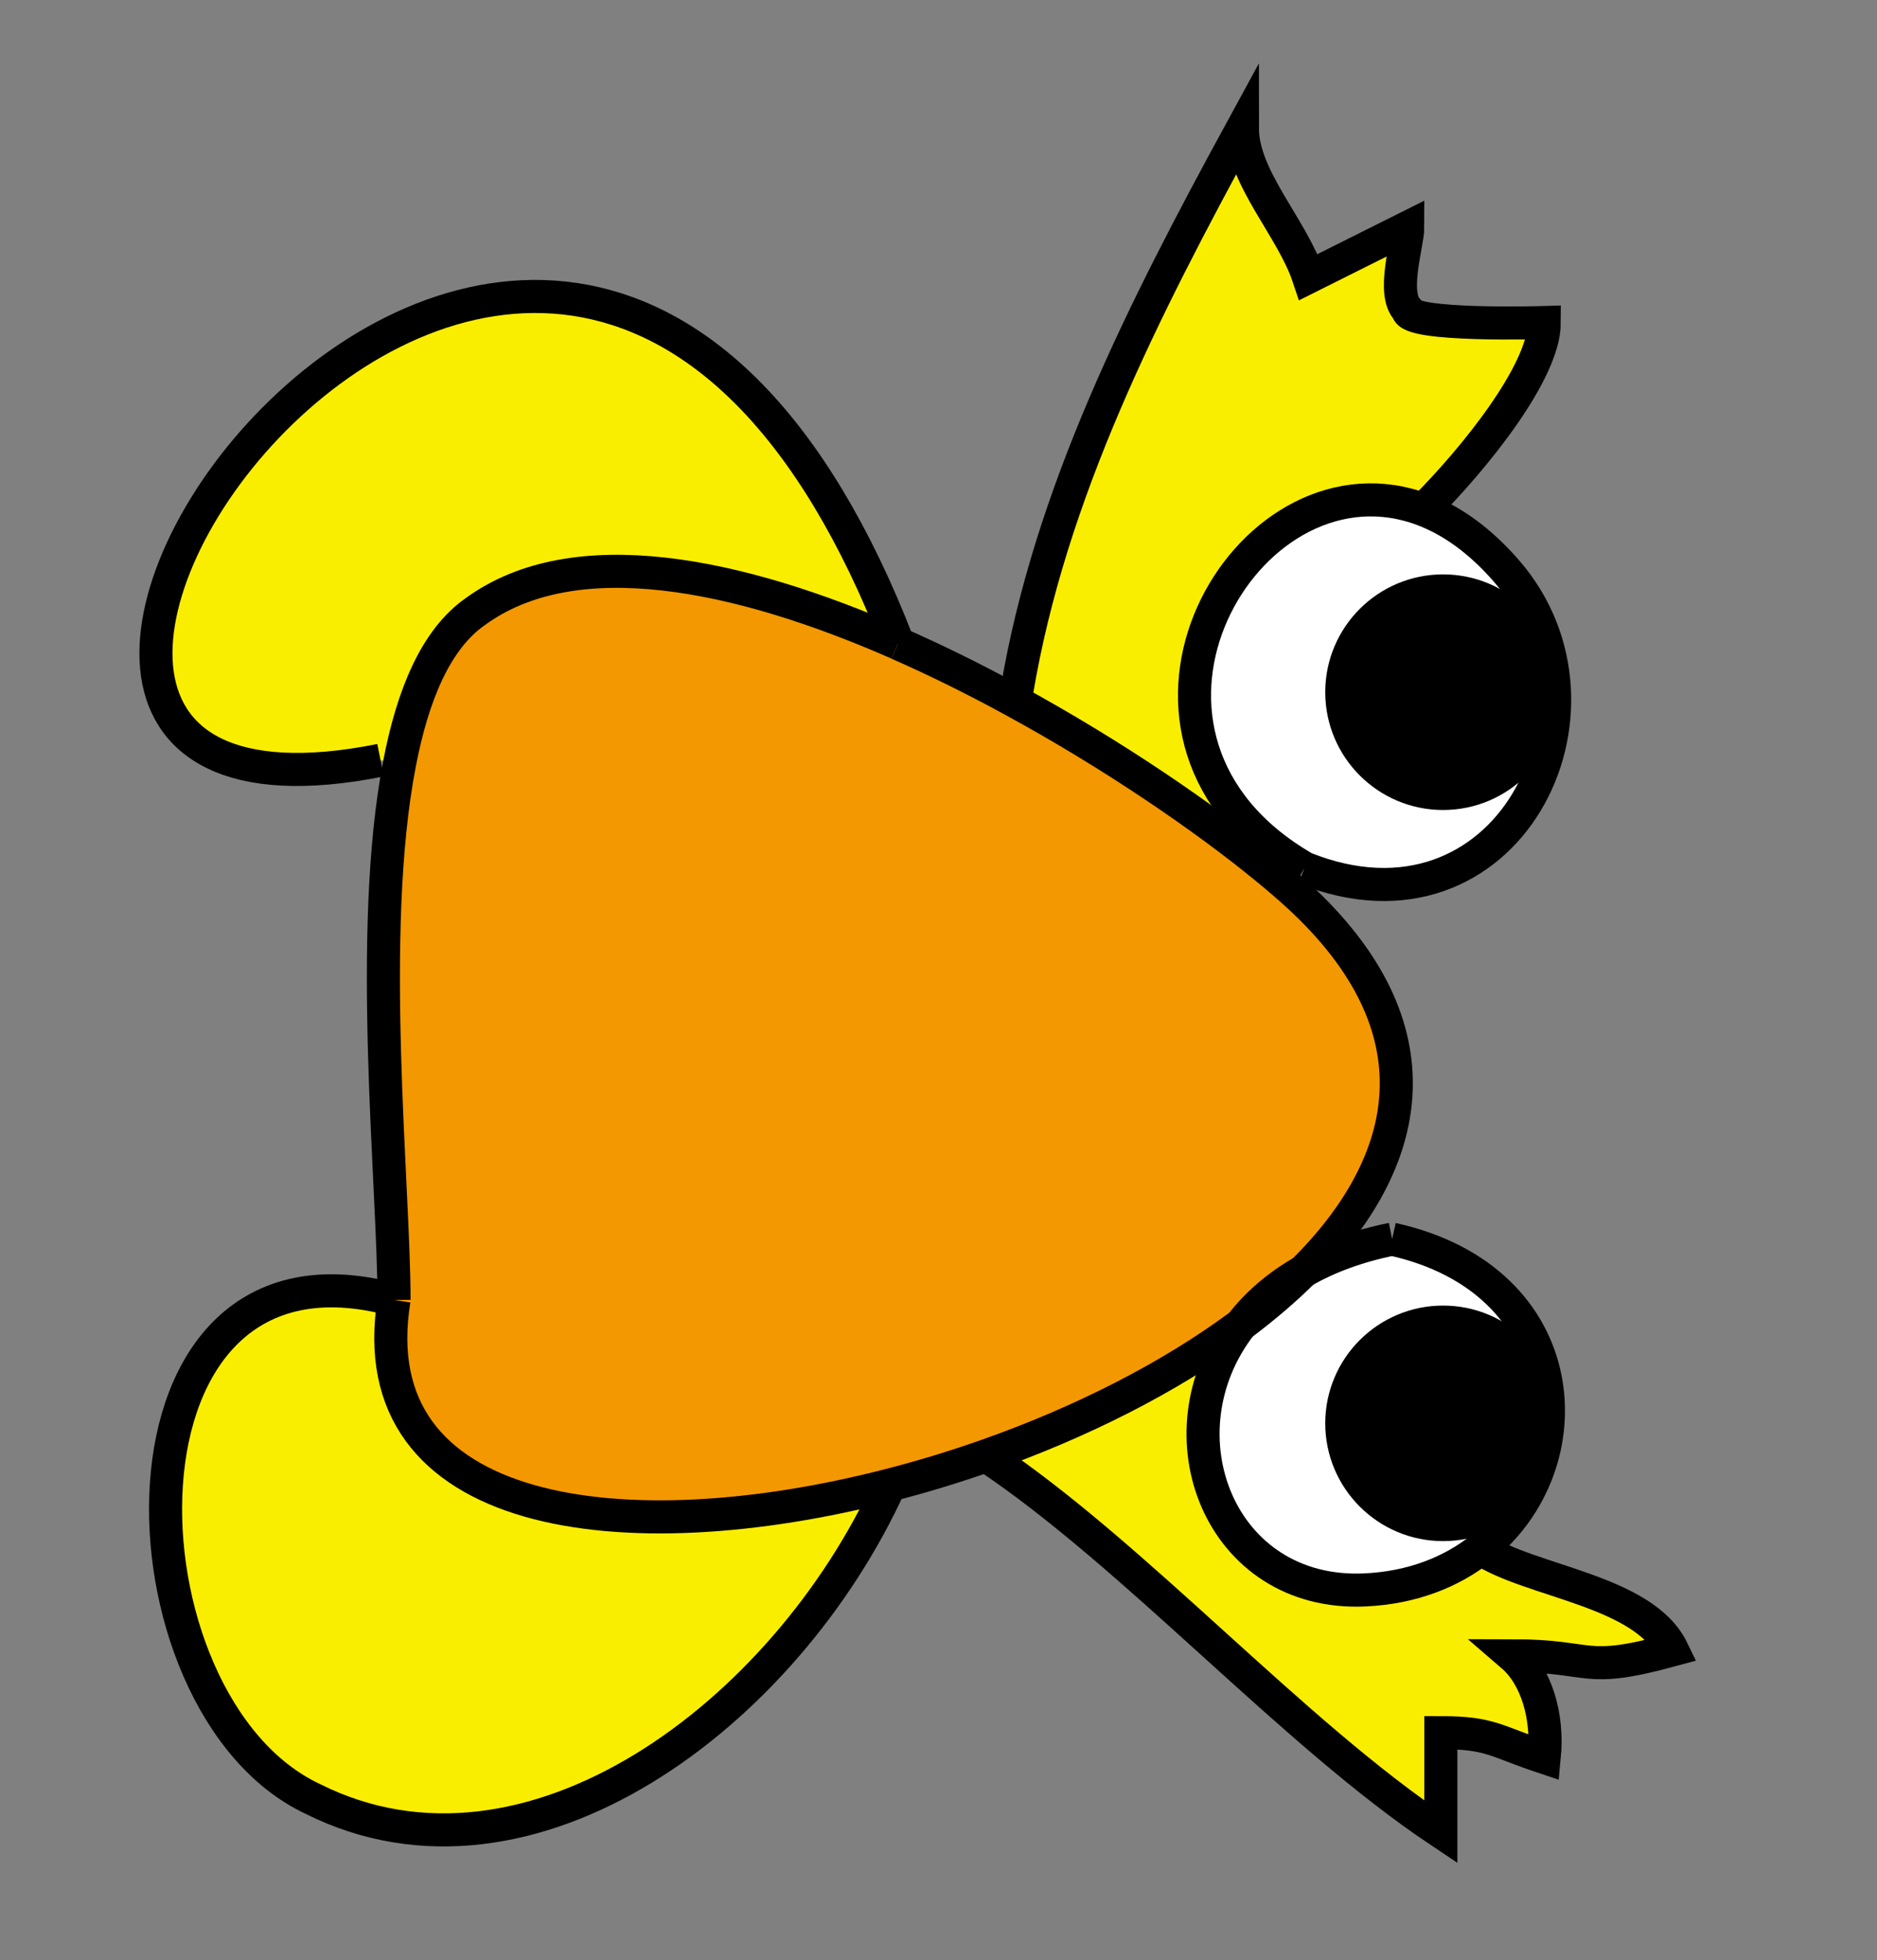 <?xml version="1.0" encoding="utf-8"?>
<!-- Generator: Adobe Illustrator 16.0.0, SVG Export Plug-In . SVG Version: 6.00 Build 0)  -->
<!DOCTYPE svg PUBLIC "-//W3C//DTD SVG 1.1//EN" "http://www.w3.org/Graphics/SVG/1.1/DTD/svg11.dtd">
<svg version="1.1" xmlns="http://www.w3.org/2000/svg" xmlns:xlink="http://www.w3.org/1999/xlink" x="0px" y="0px" width="227px"
	 height="237px" viewBox="0 0 227 237" enable-background="new 0 0 227 237" xml:space="preserve">
<rect x="0" y="0" width="227" height="237" fill="#808080" stroke="none"/>
<g id="圖層_2">
</g>
<g id="圖層_1">
</g>
<g id="圖層_4">
	<g id="XMLID_4_">
		<g>
			<path fill="#FAEE00" d="M202.251,199.5c-11,3-9.34,0.7-19.34,0.7c2.88,2.48,4.35,7.3,3.85,12.3c-6-2-6.51-3-12.51-3c0,4,0,8,0,12
				c-18-12-36.99-33.48-54.99-45.48c11.37-4,22.2-9.44,30.82-15.85c-10.19,13.13-2.63,32.91,15.02,32.07
				c5.68-0.27,10.38-2.14,13.97-4.97C185.072,191.27,198.751,192.27,202.251,199.5z"/>
			<path fill="#F39800" d="M119.262,176.02c-3.84,1.35-7.75,2.54-11.65,3.54c-32.22,8.31-64.27,4.18-59.96-22.39
				c0-13.91-3.29-44.3,0.66-64.81c1.6-8.36,4.41-15.07,9.13-18.38c12.02-8.81,31.91-4.64,51.17,3.82v0.01
				c4.69,2.06,9.34,4.37,13.83,6.82c12.24,6.66,23.29,14.27,30.65,20.3c1.43,1.17,2.72,2.28,3.85,3.31
				c17.51,16.05,13.99,32.25,0.68,45.48c-3.16,1.8-5.66,4.01-7.54,6.45C141.461,166.58,130.632,172.02,119.262,176.02z"/>
			<path d="M174.521,159.86c6.76,0,12.24,5.48,12.24,12.24c0,6.76-5.48,12.24-12.24,12.24c-6.76,0-12.25-5.48-12.25-12.24
				C162.271,165.34,167.762,159.86,174.521,159.86z"/>
			<path fill="#FFFFFF" d="M168.362,149.83c22.19,4.89,23.59,27.31,10.71,37.44c-3.59,2.83-8.29,4.7-13.97,4.97
				c-17.65,0.84-25.21-18.94-15.02-32.07c2.76-2.06,5.29-4.22,7.54-6.45C160.602,152.01,164.162,150.67,168.362,149.83z
				 M174.521,184.34c6.76,0,12.24-5.48,12.24-12.24c0-6.76-5.48-12.24-12.24-12.24c-6.76,0-12.25,5.48-12.25,12.24
				C162.271,178.86,167.762,184.34,174.521,184.34z"/>
			<path fill="#FFFFFF" d="M186.762,83.69c0-6.76-5.48-12.24-12.24-12.24c-6.76,0-12.25,5.48-12.25,12.24
				c0,6.77,5.49,12.25,12.25,12.25C181.282,95.94,186.762,90.46,186.762,83.69z M182.231,69.09c14.51,16.78,0,45.67-24.47,35.88
				c-0.89-0.52-1.73-1.05-2.53-1.61c-23.75-16.6-3.75-49.64,16.96-41.71C175.582,62.95,178.992,65.35,182.231,69.09z"/>
			<path d="M174.521,71.45c6.76,0,12.24,5.48,12.24,12.24c0,6.77-5.48,12.25-12.24,12.25c-6.76,0-12.25-5.48-12.25-12.25
				C162.271,76.93,167.762,71.45,174.521,71.45z"/>
			<path fill="#FAEE00" d="M47.652,157.17c-4.31,26.57,27.74,30.7,59.96,22.39c-12.65,27.76-43.65,51.02-69.75,37.97
				C13.402,206.11,11.762,147.39,47.652,157.17z"/>
			<path fill="#FAEE00" d="M170.251,37.5c0,2,16.51,1.5,16.51,1.5c0,6-8.51,16.5-14.51,22.5l-0.06,0.15
				c-20.71-7.93-40.71,25.11-16.96,41.71l-2.14,1.57c-7.36-6.03-18.41-13.64-30.65-20.3l0.51-0.94c4-24,15.3-46.19,27.3-68.19
				c0,6,6,12,8,18c4-2,8-4,12-6C170.251,29.5,168.251,35.5,170.251,37.5z"/>
			<path fill="#FAEE00" d="M108.612,77.8c-19.26-8.46-39.15-12.63-51.17-3.82c-4.72,3.31-7.53,10.02-9.13,18.38l-2.29-0.44
				C-27.378,106.61,66.662-30.41,108.612,77.8z"/>
		</g>
		<g>
			<path fill="none" stroke="#000000" stroke-width="4" stroke-miterlimit="10" d="M108.612,77.81c4.69,2.06,9.34,4.37,13.83,6.82
				c12.24,6.66,23.29,14.27,30.65,20.3c1.43,1.17,2.72,2.28,3.85,3.31c17.51,16.05,13.99,32.25,0.68,45.48
				c-2.25,2.23-4.78,4.39-7.54,6.45c-8.62,6.41-19.45,11.85-30.82,15.85c-3.84,1.35-7.75,2.54-11.65,3.54
				c-32.22,8.31-64.27,4.18-59.96-22.39"/>
			<path fill="none" stroke="#000000" stroke-width="4" stroke-miterlimit="10" d="M47.652,157.17c0-13.91-3.29-44.3,0.66-64.81
				c1.6-8.36,4.41-15.07,9.13-18.38c12.02-8.81,31.91-4.64,51.17,3.82"/>
			<path fill="none" stroke="#000000" stroke-width="4" stroke-miterlimit="10" d="M157.762,104.97c-0.89-0.52-1.73-1.05-2.53-1.61
				c-23.75-16.6-3.75-49.64,16.96-41.71c3.39,1.3,6.8,3.7,10.04,7.44C196.742,85.87,182.231,114.76,157.762,104.97"/>
			<path fill="none" stroke="#000000" stroke-width="4" stroke-miterlimit="10" d="M168.362,149.83
				c22.19,4.89,23.59,27.31,10.71,37.44c-3.59,2.83-8.29,4.7-13.97,4.97c-17.65,0.84-25.21-18.94-15.02-32.07
				c1.88-2.44,4.38-4.65,7.54-6.45C160.602,152.01,164.162,150.67,168.362,149.83"/>
			<path fill="none" stroke="#000000" stroke-width="4" stroke-miterlimit="10" d="M108.612,77.81V77.8
				c-41.95-108.21-135.99,28.81-62.59,14.12"/>
			<path fill="none" stroke="#000000" stroke-width="4" stroke-miterlimit="10" d="M107.612,179.56
				c-12.65,27.76-43.65,51.02-69.75,37.97c-24.46-11.42-26.1-70.14,9.79-60.36"/>
			<path fill="none" stroke="#000000" stroke-width="4" stroke-miterlimit="10" d="M186.762,83.69c0,6.77-5.48,12.25-12.24,12.25
				c-6.76,0-12.25-5.48-12.25-12.25c0-6.76,5.49-12.24,12.25-12.24C181.282,71.45,186.762,76.93,186.762,83.69z"/>
			<path fill="none" stroke="#000000" stroke-width="4" stroke-miterlimit="10" d="M186.762,172.1c0,6.76-5.48,12.24-12.24,12.24
				c-6.76,0-12.25-5.48-12.25-12.24c0-6.76,5.49-12.24,12.25-12.24C181.282,159.86,186.762,165.34,186.762,172.1z"/>
			<path fill="none" stroke="#000000" stroke-width="4" stroke-miterlimit="10" d="M122.952,83.69c4-24,15.3-46.19,27.3-68.19
				c0,6,6,12,8,18c4-2,8-4,12-6c0,2-2,8,0,10c0,2,16.51,1.5,16.51,1.5c0,6-8.51,16.5-14.51,22.5"/>
			<path fill="none" stroke="#000000" stroke-width="4" stroke-miterlimit="10" d="M119.251,176.01c0,0,0.01,0,0.01,0.01
				c18,12,36.99,33.48,54.99,45.48c0-4,0-8,0-12c6,0,6.51,1,12.51,3c0.5-5-0.97-9.82-3.85-12.3c10,0,8.34,2.3,19.34-0.7
				c-3.5-7.23-17.18-8.23-23.18-12.23"/>
		</g>
	</g>
</g>
</svg>
